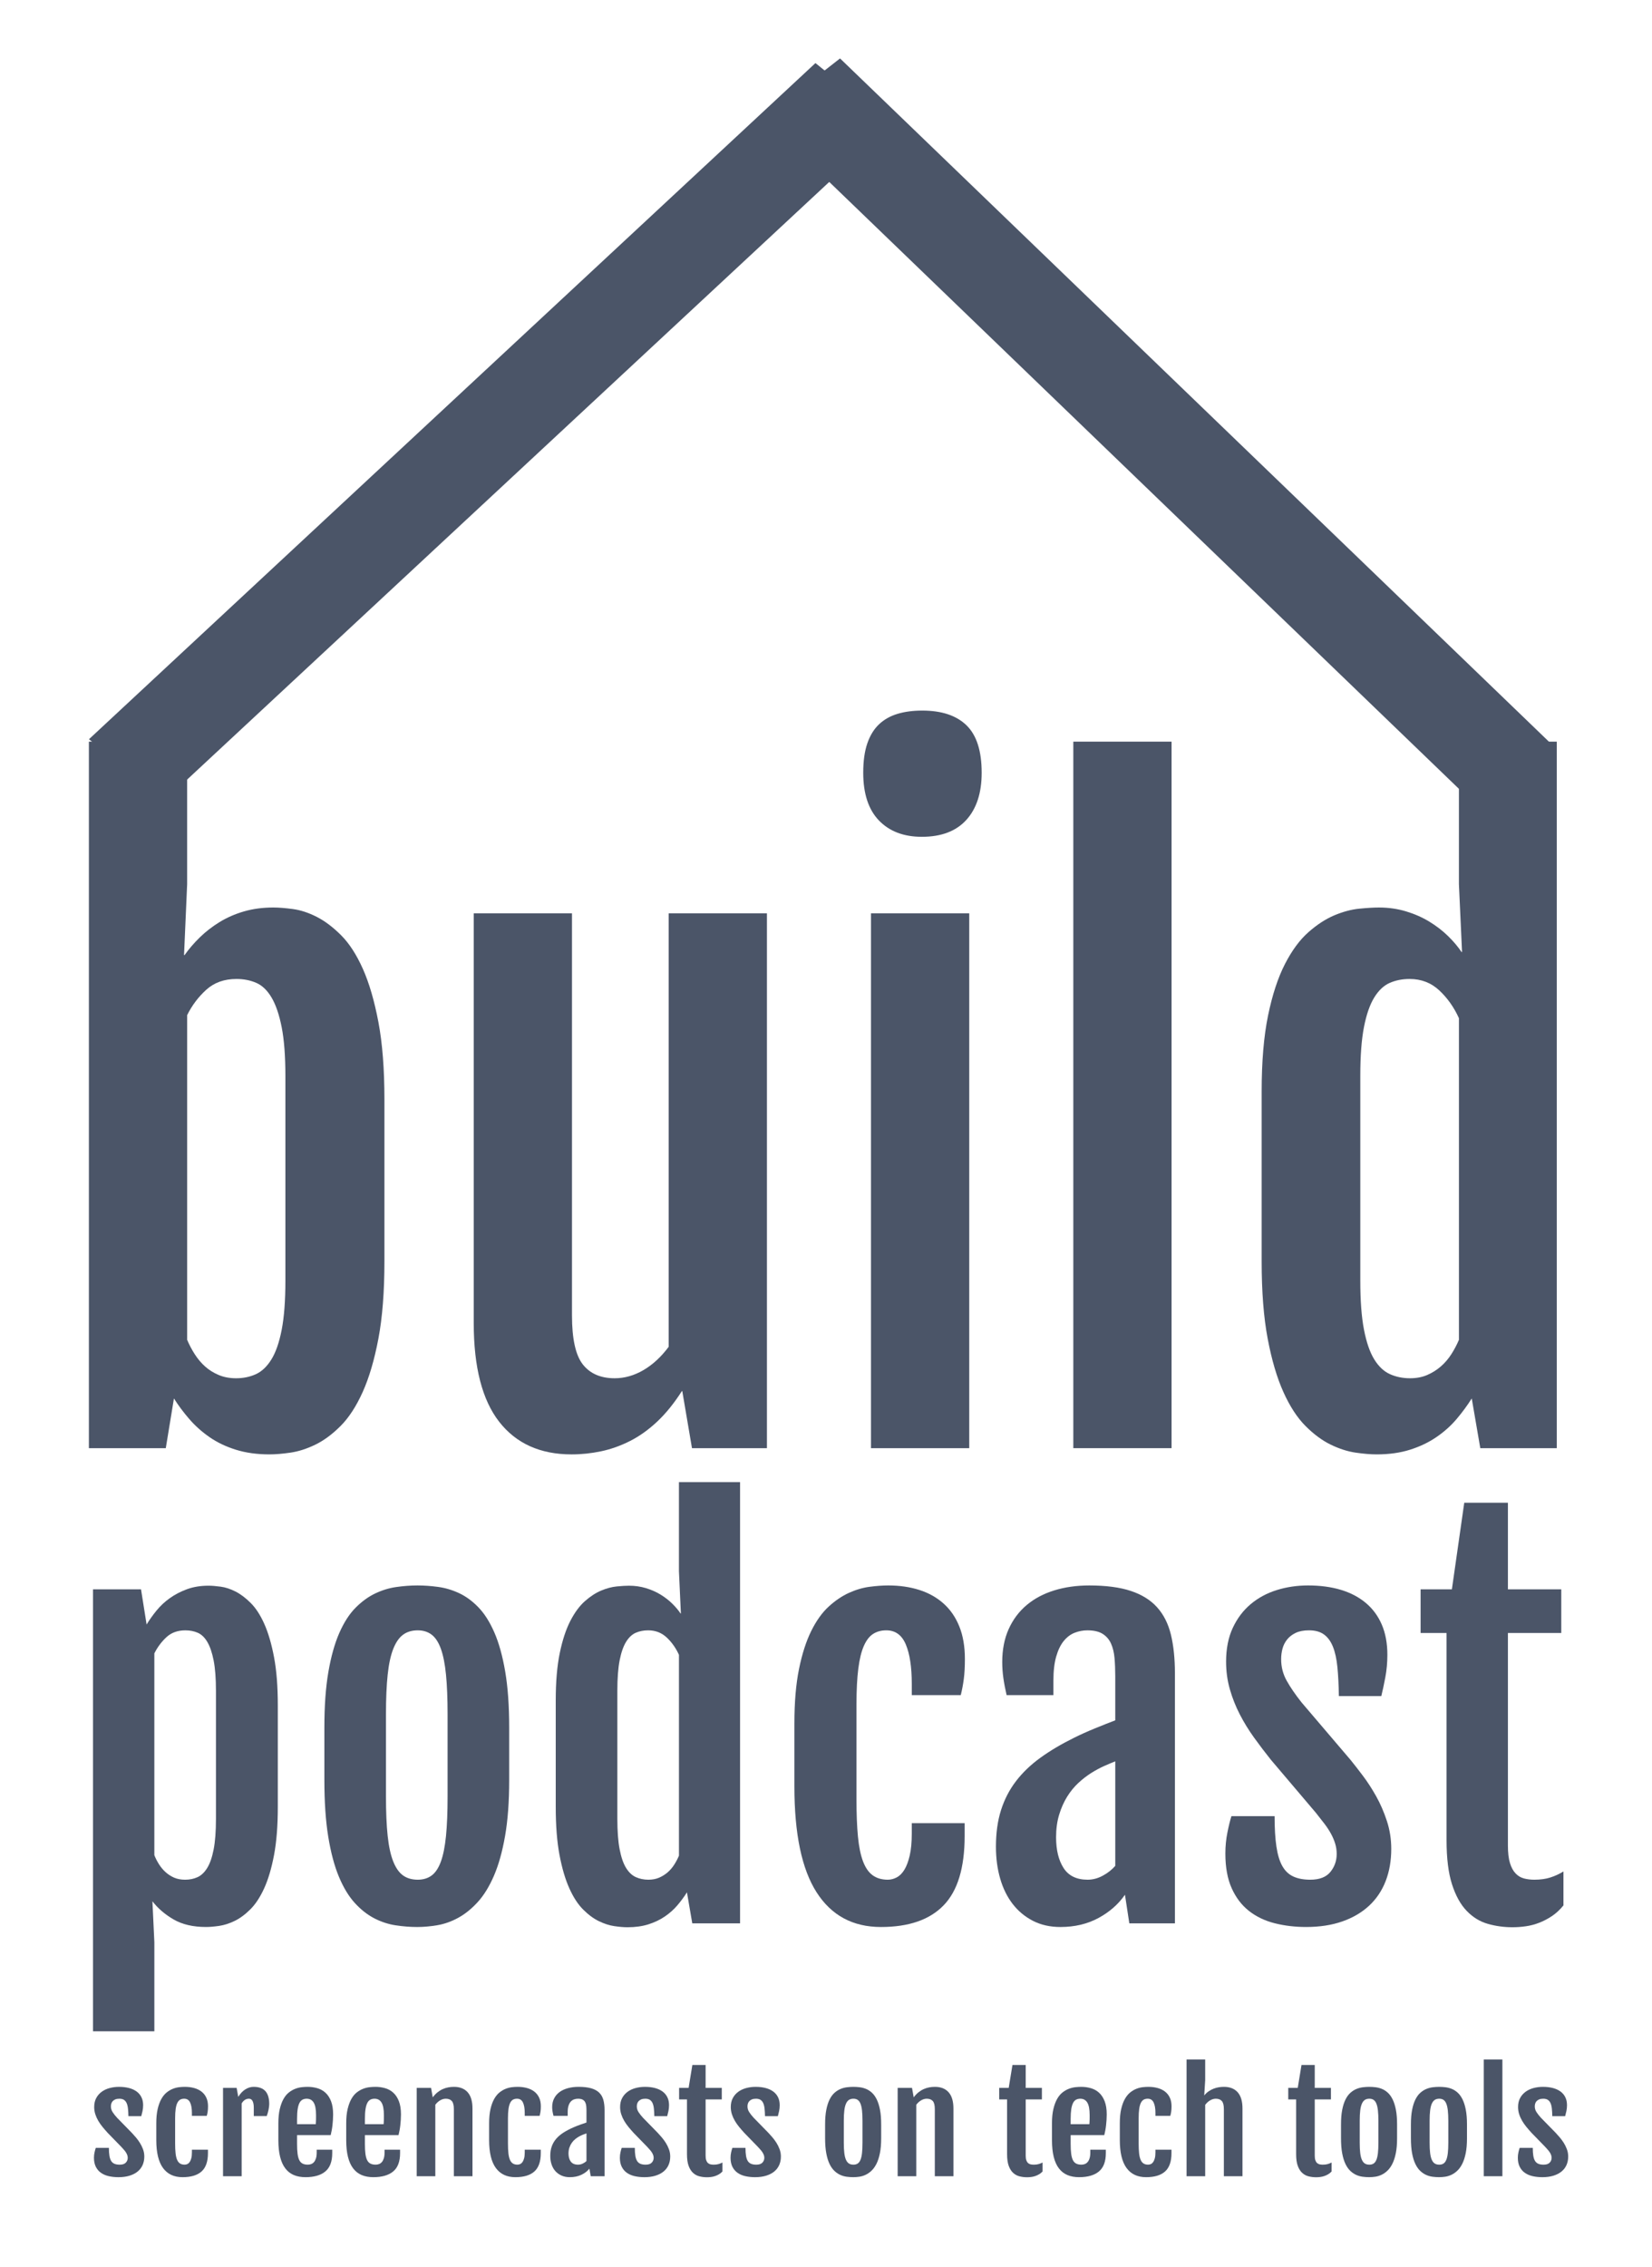 <?xml version="1.0" encoding="utf-8"?>
<!-- Generator: Adobe Illustrator 16.0.0, SVG Export Plug-In . SVG Version: 6.00 Build 0)  -->
<!DOCTYPE svg PUBLIC "-//W3C//DTD SVG 1.1//EN" "http://www.w3.org/Graphics/SVG/1.1/DTD/svg11.dtd">
<svg version="1.1" id="Layer_1" xmlns="http://www.w3.org/2000/svg" xmlns:xlink="http://www.w3.org/1999/xlink" x="0px" y="0px"
	 width="430px" height="590px" viewBox="0 0 430 590" enable-background="new 0 0 430 590" xml:space="preserve">
<g>
	<path fill="#4B5568" d="M23.139,193.007h25.573v37.096L47.904,248.5l0.101,0.101c1.145-1.617,2.476-3.167,3.993-4.649
		c1.516-1.481,3.234-2.813,5.155-3.993c1.92-1.178,4.043-2.105,6.368-2.78c2.325-0.673,4.868-1.011,7.631-1.011
		c1.415,0,3.116,0.136,5.104,0.404c1.987,0.27,4.043,0.945,6.166,2.021c2.123,1.079,4.245,2.679,6.368,4.801
		c2.123,2.123,4.008,5.039,5.661,8.744c1.65,3.707,2.998,8.323,4.043,13.848c1.044,5.526,1.567,12.23,1.567,20.115v42.15
		c0,7.885-0.523,14.59-1.567,20.115c-1.045,5.525-2.41,10.158-4.094,13.898c-1.685,3.739-3.605,6.688-5.761,8.844
		c-2.158,2.157-4.347,3.774-6.57,4.852s-4.381,1.77-6.469,2.072c-2.089,0.304-3.909,0.455-5.458,0.455
		c-3.234,0-6.15-0.404-8.743-1.213c-2.595-0.809-4.887-1.903-6.874-3.285c-1.988-1.38-3.74-2.947-5.256-4.7
		c-1.516-1.751-2.848-3.538-3.993-5.357l-2.123,12.938H23.139V193.007z M48.712,348.669c0.539,1.281,1.195,2.527,1.971,3.74
		c0.774,1.213,1.668,2.274,2.679,3.184c1.011,0.91,2.189,1.652,3.538,2.224c1.347,0.573,2.863,0.859,4.548,0.859
		c1.886,0,3.604-0.354,5.155-1.062c1.549-0.707,2.896-1.986,4.043-3.841c1.145-1.853,2.037-4.43,2.679-7.732
		c0.64-3.301,0.96-7.546,0.96-12.736v-53.268c0-5.188-0.32-9.417-0.96-12.686c-0.642-3.268-1.516-5.845-2.628-7.732
		c-1.112-1.886-2.443-3.167-3.992-3.841c-1.551-0.673-3.27-1.011-5.155-1.011c-3.168,0-5.779,0.927-7.833,2.78
		c-2.057,1.854-3.724,4.061-5.003,6.621V348.669z"/>
	<path fill="#4B5568" d="M123.309,237.684h25.573v104.617c0,6.133,0.943,10.396,2.83,12.787c1.886,2.393,4.65,3.588,8.289,3.588
		c2.56,0,5.054-0.707,7.48-2.122c2.426-1.416,4.615-3.438,6.57-6.065V237.684h25.573V376.87h-19.508l-2.527-14.858h-0.101
		c-2.022,3.168-4.162,5.812-6.419,7.935c-2.258,2.123-4.616,3.808-7.075,5.054c-2.461,1.248-4.97,2.139-7.53,2.679
		c-2.562,0.539-5.122,0.809-7.682,0.809c-8.154,0-14.438-2.83-18.852-8.49c-4.414-5.661-6.621-14.218-6.621-25.675V237.684z"/>
	<path fill="#4B5568" d="M239.954,217.771c-4.718,0-8.44-1.415-11.169-4.245c-2.729-2.83-4.094-6.975-4.094-12.433
		c0-3.032,0.354-5.575,1.061-7.631c0.708-2.055,1.719-3.706,3.033-4.953c1.313-1.246,2.913-2.156,4.801-2.729
		c1.886-0.572,4.043-0.859,6.469-0.859c5.055,0,8.896,1.281,11.523,3.841c2.628,2.562,3.942,6.671,3.942,12.332
		c0,5.256-1.332,9.35-3.993,12.281C248.864,216.306,245.008,217.771,239.954,217.771z M226.713,237.684h25.572V376.87h-25.572
		V237.684z"/>
	<path fill="#4B5568" d="M279.375,193.007h25.572V376.87h-25.572V193.007z"/>
	<path fill="#4B5568" d="M358.317,378.487c-1.551,0-3.37-0.151-5.458-0.455c-2.09-0.303-4.246-0.995-6.47-2.072
		s-4.414-2.694-6.569-4.852c-2.158-2.155-4.078-5.104-5.762-8.844c-1.686-3.74-3.05-8.373-4.094-13.898
		c-1.046-5.525-1.567-12.23-1.567-20.115V284.08c0-7.816,0.557-14.419,1.668-19.812c1.112-5.39,2.578-9.855,4.397-13.393
		c1.819-3.538,3.856-6.3,6.115-8.289c2.257-1.987,4.514-3.452,6.772-4.397c2.257-0.943,4.412-1.516,6.469-1.718
		c2.055-0.202,3.756-0.303,5.104-0.303c2.492,0,4.852,0.338,7.075,1.011c2.224,0.674,4.246,1.567,6.065,2.679
		s3.437,2.359,4.852,3.74c1.415,1.382,2.593,2.78,3.538,4.195l0.101-0.101l-0.809-17.587v-37.096h25.472V376.87h-19.912
		l-2.224-12.938c-1.146,1.819-2.461,3.606-3.942,5.357c-1.483,1.753-3.234,3.32-5.256,4.7c-2.021,1.382-4.313,2.477-6.874,3.285
		C364.448,378.083,361.552,378.487,358.317,378.487z M367.01,358.676c1.684,0,3.185-0.286,4.498-0.859
		c1.314-0.571,2.492-1.313,3.538-2.224c1.044-0.909,1.954-1.971,2.729-3.184c0.773-1.213,1.431-2.459,1.971-3.74v-83.693
		c-1.281-2.83-2.981-5.239-5.104-7.227c-2.123-1.987-4.7-2.982-7.732-2.982c-1.888,0-3.605,0.338-5.155,1.011
		c-1.551,0.674-2.898,1.938-4.043,3.791c-1.146,1.854-2.039,4.415-2.679,7.682c-0.642,3.269-0.96,7.497-0.96,12.686v53.369
		c0,5.19,0.318,9.436,0.96,12.736c0.64,3.303,1.532,5.88,2.679,7.732c1.145,1.854,2.51,3.134,4.094,3.841
		C363.387,358.322,365.123,358.676,367.01,358.676z"/>
</g>
<g>
	<path fill="#4B5568" d="M40.178,505.458v23.168H24.207V413.607h12.5l1.452,9.153c0.715-1.178,1.567-2.377,2.557-3.599
		c0.989-1.22,2.146-2.304,3.472-3.251s2.819-1.725,4.482-2.336c1.662-0.609,3.524-0.915,5.587-0.915
		c0.884,0,1.946,0.085,3.188,0.253c1.241,0.168,2.525,0.59,3.851,1.262c1.326,0.674,2.651,1.673,3.977,2.999
		c1.326,1.325,2.503,3.146,3.535,5.461c1.031,2.314,1.872,5.198,2.525,8.648c0.652,3.451,0.979,7.638,0.979,12.562v26.324
		c0,4.924-0.327,9.112-0.979,12.562c-0.653,3.451-1.505,6.334-2.557,8.648c-1.052,2.314-2.252,4.146-3.598,5.492
		c-1.348,1.347-2.715,2.357-4.104,3.03c-1.389,0.672-2.736,1.104-4.04,1.294c-1.305,0.189-2.441,0.284-3.409,0.284
		c-3.367,0-6.176-0.653-8.427-1.957c-2.252-1.305-4.094-2.883-5.524-4.735L40.178,505.458z M40.178,482.795
		c0.336,0.843,0.747,1.642,1.231,2.399c0.483,0.757,1.051,1.431,1.704,2.02c0.652,0.59,1.389,1.063,2.209,1.421
		c0.821,0.357,1.778,0.536,2.873,0.536c1.178,0,2.251-0.221,3.219-0.662c0.968-0.442,1.809-1.241,2.525-2.399
		c0.715-1.157,1.272-2.767,1.673-4.829c0.399-2.062,0.6-4.713,0.6-7.954v-33.269c0-3.24-0.2-5.881-0.6-7.923
		c-0.4-2.04-0.947-3.65-1.642-4.829c-0.694-1.178-1.526-1.978-2.493-2.398c-0.969-0.421-2.042-0.632-3.22-0.632
		c-2.02,0-3.672,0.6-4.956,1.8c-1.284,1.199-2.326,2.599-3.125,4.197V482.795z"/>
	<path fill="#4B5568" d="M108.609,501.481c-1.852,0-3.735-0.148-5.65-0.442c-1.916-0.295-3.767-0.904-5.555-1.831
		c-1.789-0.925-3.472-2.25-5.05-3.977c-1.578-1.726-2.957-3.998-4.135-6.817c-1.179-2.819-2.105-6.292-2.778-10.417
		c-0.673-4.124-1.01-9.048-1.01-14.771V449.59c0-5.639,0.347-10.468,1.042-14.487c0.694-4.019,1.642-7.396,2.841-10.133
		c1.199-2.734,2.598-4.913,4.198-6.533c1.599-1.62,3.293-2.861,5.082-3.725c1.788-0.862,3.63-1.431,5.523-1.704
		c1.894-0.273,3.746-0.411,5.556-0.411c1.725,0,3.513,0.127,5.366,0.379c1.852,0.253,3.662,0.789,5.429,1.61
		c1.768,0.82,3.44,2.041,5.019,3.661s2.967,3.799,4.167,6.533c1.199,2.736,2.146,6.135,2.841,10.195
		c0.694,4.062,1.042,8.933,1.042,14.614v13.636c0,5.64-0.358,10.501-1.073,14.583c-0.716,4.082-1.684,7.533-2.904,10.353
		c-1.221,2.82-2.631,5.104-4.229,6.85c-1.6,1.747-3.283,3.104-5.05,4.071c-1.768,0.969-3.567,1.61-5.397,1.926
		C112.049,501.323,110.292,501.481,108.609,501.481z M108.735,489.171c1.43,0,2.641-0.367,3.63-1.104
		c0.988-0.735,1.788-1.946,2.399-3.63c0.609-1.683,1.051-3.903,1.326-6.66c0.273-2.756,0.41-6.176,0.41-10.258v-21.4
		c0-4.082-0.137-7.513-0.41-10.29c-0.274-2.777-0.716-5.019-1.326-6.723c-0.611-1.705-1.411-2.936-2.399-3.693
		c-0.989-0.758-2.2-1.137-3.63-1.137c-1.515,0-2.789,0.379-3.819,1.137c-1.032,0.758-1.884,1.988-2.557,3.693
		c-0.674,1.704-1.158,3.945-1.452,6.723c-0.295,2.777-0.442,6.208-0.442,10.29v21.4c0,4.082,0.147,7.502,0.442,10.258
		c0.294,2.757,0.778,4.978,1.452,6.66c0.673,1.684,1.525,2.895,2.557,3.63C105.947,488.804,107.22,489.171,108.735,489.171z"/>
	<path fill="#4B5568" d="M163.341,501.544c-0.969,0-2.105-0.095-3.409-0.284c-1.305-0.189-2.651-0.621-4.04-1.294
		s-2.757-1.683-4.104-3.03c-1.347-1.346-2.547-3.188-3.598-5.523c-1.052-2.336-1.905-5.229-2.557-8.68
		c-0.653-3.45-0.979-7.639-0.979-12.562v-27.587c0-4.882,0.347-9.006,1.042-12.373s1.61-6.155,2.746-8.364
		c1.136-2.21,2.409-3.935,3.819-5.177c1.41-1.241,2.819-2.156,4.229-2.746c1.41-0.589,2.756-0.947,4.04-1.073
		c1.284-0.126,2.346-0.189,3.188-0.189c1.557,0,3.03,0.211,4.419,0.631c1.389,0.422,2.651,0.979,3.788,1.673
		c1.136,0.695,2.146,1.475,3.03,2.336c0.884,0.863,1.62,1.736,2.209,2.62l0.063-0.063l-0.505-10.984v-23.168h15.908v114.83h-12.436
		l-1.389-8.08c-0.716,1.136-1.537,2.252-2.462,3.346c-0.926,1.095-2.021,2.073-3.283,2.936c-1.263,0.862-2.694,1.546-4.293,2.052
		C167.17,501.292,165.361,501.544,163.341,501.544z M168.77,489.171c1.052,0,1.989-0.179,2.809-0.536
		c0.821-0.357,1.557-0.821,2.209-1.389c0.652-0.568,1.22-1.231,1.705-1.989c0.483-0.757,0.894-1.535,1.231-2.335v-52.271
		c-0.8-1.768-1.862-3.271-3.188-4.514c-1.326-1.24-2.935-1.862-4.829-1.862c-1.179,0-2.252,0.211-3.22,0.632
		c-0.968,0.421-1.81,1.21-2.525,2.367c-0.716,1.158-1.273,2.757-1.673,4.798c-0.4,2.042-0.6,4.682-0.6,7.922v33.332
		c0,3.241,0.199,5.893,0.6,7.954c0.399,2.062,0.957,3.672,1.673,4.829c0.715,1.158,1.567,1.957,2.557,2.399
		C166.507,488.95,167.591,489.171,168.77,489.171z"/>
	<path fill="#4B5568" d="M229.31,501.481c-7.323,0-12.909-3.009-16.76-9.027s-5.776-15.192-5.776-27.524v-16.413
		c0-5.513,0.399-10.236,1.199-14.172c0.799-3.935,1.862-7.238,3.188-9.911c1.326-2.672,2.841-4.787,4.545-6.345
		c1.705-1.557,3.461-2.746,5.271-3.566s3.599-1.347,5.366-1.578c1.768-0.23,3.387-0.348,4.86-0.348c2.945,0,5.64,0.39,8.081,1.168
		c2.439,0.779,4.545,1.957,6.312,3.535s3.135,3.567,4.104,5.966c0.967,2.398,1.451,5.219,1.451,8.459
		c0,2.021-0.095,3.756-0.283,5.208c-0.189,1.452-0.453,2.852-0.79,4.198h-12.751v-2.904c0-4.376-0.517-7.796-1.547-10.258
		c-1.032-2.462-2.726-3.693-5.082-3.693c-1.305,0-2.441,0.306-3.409,0.916s-1.778,1.651-2.43,3.124
		c-0.653,1.474-1.137,3.452-1.452,5.935c-0.315,2.483-0.474,5.598-0.474,9.343v24.683c0,3.788,0.126,7.008,0.379,9.659
		c0.252,2.651,0.694,4.809,1.325,6.471c0.632,1.663,1.473,2.872,2.525,3.63c1.052,0.757,2.356,1.136,3.914,1.136
		c0.799,0,1.578-0.199,2.336-0.6c0.757-0.399,1.42-1.062,1.988-1.988s1.031-2.156,1.389-3.693c0.357-1.535,0.537-3.44,0.537-5.713
		v-2.715h13.762v3.347c0,8.249-1.821,14.257-5.461,18.022C241.987,499.598,236.548,501.481,229.31,501.481z"/>
	<path fill="#4B5568" d="M276.024,501.481c-2.694,0-5.082-0.537-7.165-1.61s-3.841-2.535-5.271-4.387s-2.516-4.051-3.251-6.598
		c-0.737-2.546-1.104-5.312-1.104-8.301c0-3.577,0.441-6.755,1.325-9.532c0.884-2.778,2.178-5.281,3.883-7.513
		c1.704-2.229,3.819-4.261,6.344-6.092c2.525-1.83,5.45-3.566,8.775-5.208c1.599-0.799,3.397-1.609,5.397-2.431
		c1.998-0.82,3.776-1.524,5.334-2.114v-11.489c0-1.683-0.063-3.251-0.189-4.703s-0.432-2.715-0.915-3.788
		c-0.484-1.073-1.211-1.914-2.178-2.524c-0.969-0.61-2.295-0.916-3.978-0.916c-1.136,0-2.241,0.211-3.314,0.632
		s-2.02,1.136-2.841,2.146c-0.82,1.01-1.474,2.357-1.957,4.04c-0.483,1.684-0.726,3.767-0.726,6.249v3.788H262.01
		c-0.379-1.642-0.663-3.146-0.853-4.514c-0.189-1.367-0.284-2.725-0.284-4.071c0-3.24,0.558-6.103,1.673-8.586
		c1.115-2.482,2.673-4.565,4.672-6.25c1.998-1.683,4.388-2.956,7.165-3.818s5.828-1.295,9.153-1.295
		c4.334,0,7.933,0.474,10.795,1.421c2.861,0.946,5.146,2.367,6.85,4.261c1.704,1.895,2.904,4.272,3.599,7.134
		c0.694,2.862,1.041,6.208,1.041,10.037v65.085h-11.868l-1.136-7.449c-1.727,2.483-4.03,4.504-6.913,6.061
		S279.727,501.481,276.024,501.481z M283.095,489.171c1.346,0,2.661-0.347,3.945-1.041c1.283-0.694,2.367-1.547,3.251-2.557v-27.208
		c-0.843,0.337-1.789,0.736-2.841,1.199c-1.053,0.463-2.188,1.073-3.409,1.83c-1.136,0.717-2.252,1.578-3.346,2.589
		c-1.095,1.01-2.073,2.209-2.936,3.598c-0.862,1.39-1.557,2.958-2.083,4.703c-0.526,1.747-0.789,3.693-0.789,5.84
		c0,3.325,0.652,5.997,1.957,8.017C278.148,488.161,280.232,489.171,283.095,489.171z"/>
	<path fill="#4B5568" d="M318.951,482.354c0-1.894,0.179-3.725,0.536-5.492s0.705-3.177,1.042-4.229h11.236
		c0,3.156,0.158,5.798,0.474,7.923s0.831,3.818,1.547,5.081c0.715,1.263,1.673,2.168,2.872,2.715s2.661,0.82,4.388,0.82
		c2.398,0,4.145-0.673,5.239-2.02c1.094-1.347,1.642-2.904,1.642-4.672c0-0.925-0.126-1.809-0.379-2.651
		c-0.252-0.841-0.61-1.693-1.073-2.557c-0.464-0.862-1.031-1.736-1.704-2.62c-0.674-0.884-1.432-1.851-2.272-2.903l-11.679-13.762
		c-1.516-1.895-2.979-3.819-4.388-5.776c-1.41-1.957-2.651-3.978-3.725-6.061s-1.937-4.261-2.588-6.533
		c-0.653-2.273-0.979-4.672-0.979-7.197c0-3.366,0.578-6.291,1.735-8.774c1.157-2.482,2.715-4.545,4.672-6.187
		s4.219-2.861,6.786-3.661c2.566-0.8,5.281-1.2,8.144-1.2c3.156,0,5.997,0.379,8.522,1.137s4.692,1.894,6.502,3.409
		c1.81,1.515,3.198,3.398,4.167,5.649c0.967,2.252,1.451,4.872,1.451,7.859c0,2.021-0.179,3.978-0.536,5.871
		c-0.358,1.894-0.705,3.515-1.042,4.861h-11.047c-0.043-2.862-0.169-5.366-0.379-7.513c-0.211-2.146-0.6-3.924-1.168-5.334
		s-1.348-2.472-2.336-3.188c-0.989-0.715-2.283-1.073-3.882-1.073c-1.389,0-2.547,0.222-3.473,0.663
		c-0.926,0.442-1.673,1.021-2.241,1.736c-0.567,0.716-0.968,1.515-1.199,2.398s-0.347,1.789-0.347,2.715
		c0,2.02,0.483,3.893,1.452,5.618c0.967,1.727,2.25,3.599,3.851,5.618l12.752,14.962c0.925,1.136,1.998,2.515,3.219,4.135
		s2.378,3.408,3.473,5.365c1.094,1.957,2.02,4.094,2.777,6.408s1.137,4.734,1.137,7.26c0,3.072-0.484,5.86-1.452,8.364
		c-0.969,2.504-2.399,4.64-4.293,6.407s-4.22,3.136-6.976,4.104c-2.757,0.968-5.902,1.452-9.438,1.452
		c-2.904,0-5.64-0.327-8.207-0.979c-2.567-0.652-4.797-1.726-6.691-3.22c-1.894-1.493-3.388-3.461-4.481-5.902
		C319.497,488.94,318.951,485.931,318.951,482.354z"/>
	<path fill="#4B5568" d="M376.523,424.97h-6.755v-11.362h8.144l3.22-22.537h11.363v22.537h13.888v11.362h-13.888v55.301
		c0,1.894,0.179,3.419,0.536,4.576c0.357,1.158,0.853,2.062,1.483,2.715c0.632,0.653,1.367,1.084,2.21,1.294
		c0.842,0.211,1.726,0.315,2.651,0.315c1.557,0,2.936-0.189,4.135-0.568c1.199-0.378,2.346-0.904,3.44-1.578v8.838
		c-0.926,1.137-1.925,2.062-2.998,2.778s-2.179,1.294-3.314,1.735c-1.137,0.442-2.295,0.747-3.473,0.916
		c-1.179,0.167-2.335,0.252-3.472,0.252c-2.231,0-4.377-0.295-6.438-0.884c-2.062-0.589-3.894-1.714-5.492-3.377
		c-1.601-1.662-2.873-3.967-3.819-6.913c-0.947-2.945-1.421-6.775-1.421-11.489V424.97z"/>
</g>
<g>
	<path fill="#4B5568" d="M24.457,561.528c0-0.501,0.054-0.985,0.163-1.453c0.108-0.467,0.213-0.84,0.316-1.118h3.409
		c0,0.835,0.048,1.533,0.144,2.096c0.096,0.562,0.252,1.01,0.469,1.344c0.217,0.334,0.508,0.573,0.872,0.718
		c0.364,0.145,0.808,0.217,1.332,0.217c0.728,0,1.257-0.178,1.589-0.534c0.332-0.355,0.498-0.768,0.498-1.235
		c0-0.244-0.038-0.479-0.115-0.701s-0.185-0.448-0.326-0.676c-0.141-0.229-0.313-0.46-0.517-0.693
		c-0.205-0.233-0.434-0.489-0.689-0.768l-3.543-3.641c-0.46-0.501-0.904-1.01-1.331-1.527c-0.428-0.518-0.805-1.052-1.13-1.603
		c-0.326-0.552-0.587-1.128-0.785-1.729c-0.198-0.602-0.297-1.235-0.297-1.903c0-0.891,0.175-1.664,0.527-2.321
		c0.351-0.656,0.823-1.202,1.417-1.636c0.594-0.435,1.28-0.757,2.059-0.969c0.779-0.211,1.603-0.317,2.471-0.317
		c0.958,0,1.819,0.101,2.585,0.301s1.424,0.501,1.973,0.901c0.549,0.401,0.971,0.899,1.264,1.495
		c0.294,0.595,0.441,1.288,0.441,2.078c0,0.534-0.055,1.052-0.163,1.553s-0.214,0.93-0.316,1.286h-3.352
		c-0.013-0.757-0.051-1.42-0.115-1.987c-0.064-0.567-0.182-1.038-0.354-1.411c-0.172-0.372-0.409-0.653-0.708-0.843
		c-0.3-0.189-0.693-0.284-1.178-0.284c-0.421,0-0.772,0.059-1.053,0.176c-0.281,0.117-0.508,0.27-0.68,0.459s-0.293,0.4-0.364,0.635
		c-0.07,0.233-0.105,0.473-0.105,0.718c0,0.534,0.147,1.029,0.441,1.486c0.293,0.456,0.683,0.951,1.168,1.485l3.869,3.957
		c0.281,0.301,0.606,0.666,0.977,1.094c0.37,0.429,0.721,0.901,1.053,1.419c0.332,0.519,0.613,1.083,0.843,1.695
		s0.345,1.252,0.345,1.92c0,0.812-0.147,1.55-0.44,2.212c-0.294,0.663-0.728,1.228-1.302,1.695c-0.575,0.468-1.28,0.829-2.117,1.085
		s-1.791,0.384-2.863,0.384c-0.881,0-1.711-0.086-2.49-0.259c-0.779-0.172-1.456-0.456-2.03-0.852
		c-0.575-0.395-1.028-0.915-1.36-1.561S24.457,562.475,24.457,561.528z"/>
	<path fill="#4B5568" d="M47.518,566.587c-2.222,0-3.917-0.795-5.085-2.387c-1.168-1.592-1.753-4.019-1.753-7.28v-4.341
		c0-1.458,0.122-2.708,0.364-3.749c0.242-1.04,0.565-1.914,0.967-2.621c0.402-0.707,0.862-1.266,1.379-1.678s1.05-0.727,1.599-0.943
		c0.549-0.218,1.092-0.356,1.628-0.418c0.536-0.061,1.027-0.092,1.475-0.092c0.894,0,1.711,0.104,2.452,0.31
		c0.74,0.206,1.379,0.518,1.916,0.935c0.536,0.417,0.951,0.943,1.245,1.578c0.294,0.634,0.441,1.38,0.441,2.237
		c0,0.534-0.029,0.993-0.086,1.377c-0.058,0.385-0.137,0.755-0.239,1.11h-3.869v-0.768c0-1.157-0.157-2.062-0.469-2.713
		c-0.313-0.651-0.827-0.978-1.542-0.978c-0.396,0-0.741,0.081-1.034,0.242c-0.294,0.162-0.54,0.438-0.737,0.827
		c-0.198,0.39-0.345,0.912-0.44,1.569c-0.096,0.656-0.144,1.48-0.144,2.471v6.528c0,1.002,0.039,1.854,0.115,2.555
		s0.21,1.271,0.402,1.712c0.192,0.439,0.447,0.76,0.767,0.96c0.319,0.2,0.715,0.3,1.188,0.3c0.242,0,0.479-0.053,0.708-0.158
		s0.431-0.281,0.604-0.526c0.172-0.244,0.312-0.57,0.421-0.977c0.108-0.406,0.163-0.91,0.163-1.511v-0.718h4.175v0.885
		c0,2.182-0.552,3.771-1.657,4.767S49.714,566.587,47.518,566.587z"/>
	<path fill="#4B5568" d="M58.052,543.346h3.543l0.421,2.337c0.537-0.868,1.152-1.519,1.849-1.953
		c0.696-0.434,1.408-0.651,2.136-0.651c1.392,0,2.419,0.373,3.083,1.119c0.664,0.746,0.996,1.864,0.996,3.355
		c0,0.189-0.016,0.415-0.048,0.677c-0.032,0.262-0.077,0.534-0.134,0.818c-0.058,0.283-0.128,0.567-0.21,0.852
		c-0.083,0.283-0.169,0.542-0.259,0.776h-3.371v-2.138c0-0.468-0.035-0.852-0.105-1.152c-0.07-0.3-0.163-0.542-0.277-0.726
		c-0.115-0.184-0.249-0.312-0.402-0.385c-0.153-0.072-0.319-0.108-0.498-0.108c-0.383,0-0.737,0.108-1.063,0.326
		c-0.326,0.217-0.597,0.521-0.814,0.91v18.934h-4.846V543.346z"/>
	<path fill="#4B5568" d="M79.505,566.587c-1.137,0-2.143-0.184-3.017-0.551c-0.875-0.367-1.612-0.94-2.212-1.72
		c-0.601-0.778-1.054-1.778-1.36-2.997c-0.307-1.219-0.46-2.686-0.46-4.399v-4.341c0-1.458,0.125-2.708,0.374-3.749
		c0.249-1.04,0.575-1.914,0.977-2.621s0.868-1.266,1.398-1.678s1.076-0.727,1.638-0.943c0.562-0.218,1.121-0.356,1.676-0.418
		c0.555-0.061,1.069-0.092,1.542-0.092c0.868,0,1.705,0.114,2.509,0.343s1.513,0.617,2.126,1.169
		c0.613,0.551,1.102,1.288,1.465,2.212s0.546,2.076,0.546,3.456c0,0.468-0.016,0.941-0.048,1.419
		c-0.032,0.479-0.074,0.949-0.125,1.411c-0.051,0.462-0.118,0.91-0.201,1.345c-0.083,0.434-0.169,0.834-0.259,1.202h-8.753v2.337
		c0,1.002,0.044,1.845,0.134,2.529s0.24,1.236,0.45,1.653c0.211,0.418,0.498,0.718,0.862,0.901c0.364,0.184,0.82,0.275,1.37,0.275
		c0.293,0,0.581-0.053,0.862-0.158s0.527-0.281,0.738-0.526c0.21-0.244,0.379-0.57,0.507-0.977c0.127-0.406,0.191-0.91,0.191-1.511
		v-0.718h4.042v0.885c0,2.182-0.597,3.771-1.791,4.767C83.492,566.089,81.765,566.587,79.505,566.587z M82.186,552.796
		c0.013-0.122,0.026-0.286,0.039-0.492s0.022-0.42,0.029-0.644c0.006-0.223,0.009-0.442,0.009-0.659s0-0.403,0-0.56
		c0-1.514-0.204-2.604-0.613-3.272s-1.015-1.002-1.819-1.002c-0.421,0-0.792,0.087-1.111,0.259
		c-0.319,0.173-0.581,0.462-0.785,0.868c-0.204,0.407-0.357,0.943-0.459,1.611c-0.103,0.668-0.153,1.497-0.153,2.488v1.402H82.186z"
		/>
	<path fill="#4B5568" d="M97.165,566.587c-1.137,0-2.143-0.184-3.017-0.551c-0.875-0.367-1.612-0.94-2.212-1.72
		c-0.601-0.778-1.054-1.778-1.36-2.997c-0.307-1.219-0.46-2.686-0.46-4.399v-4.341c0-1.458,0.125-2.708,0.374-3.749
		c0.249-1.04,0.575-1.914,0.977-2.621s0.868-1.266,1.398-1.678s1.076-0.727,1.638-0.943c0.562-0.218,1.121-0.356,1.676-0.418
		c0.555-0.061,1.069-0.092,1.542-0.092c0.868,0,1.705,0.114,2.509,0.343s1.513,0.617,2.126,1.169
		c0.613,0.551,1.102,1.288,1.465,2.212s0.546,2.076,0.546,3.456c0,0.468-0.016,0.941-0.048,1.419
		c-0.032,0.479-0.074,0.949-0.125,1.411c-0.051,0.462-0.118,0.91-0.201,1.345c-0.083,0.434-0.169,0.834-0.259,1.202h-8.753v2.337
		c0,1.002,0.044,1.845,0.134,2.529s0.24,1.236,0.45,1.653c0.211,0.418,0.498,0.718,0.862,0.901c0.364,0.184,0.82,0.275,1.37,0.275
		c0.293,0,0.581-0.053,0.862-0.158s0.527-0.281,0.738-0.526c0.21-0.244,0.379-0.57,0.507-0.977c0.127-0.406,0.191-0.91,0.191-1.511
		v-0.718h4.042v0.885c0,2.182-0.597,3.771-1.791,4.767C101.151,566.089,99.424,566.587,97.165,566.587z M99.846,552.796
		c0.013-0.122,0.026-0.286,0.039-0.492s0.022-0.42,0.029-0.644c0.006-0.223,0.009-0.442,0.009-0.659s0-0.403,0-0.56
		c0-1.514-0.204-2.604-0.613-3.272s-1.015-1.002-1.819-1.002c-0.421,0-0.792,0.087-1.111,0.259
		c-0.319,0.173-0.581,0.462-0.785,0.868c-0.204,0.407-0.357,0.943-0.459,1.611c-0.103,0.668-0.153,1.497-0.153,2.488v1.402H99.846z"
		/>
	<path fill="#4B5568" d="M108.465,543.346h3.735l0.44,2.454v0.017c0.383-0.522,0.795-0.96,1.235-1.311s0.897-0.632,1.37-0.843
		c0.472-0.212,0.954-0.362,1.446-0.451s0.98-0.134,1.465-0.134c1.545,0,2.736,0.471,3.572,1.411c0.836,0.94,1.254,2.352,1.254,4.232
		v17.615h-4.846v-17.465c0-1.013-0.179-1.717-0.536-2.112c-0.358-0.395-0.881-0.593-1.571-0.593c-0.485,0-0.967,0.14-1.446,0.418
		c-0.479,0.278-0.903,0.662-1.273,1.151v18.601h-4.846V543.346z"/>
	<path fill="#4B5568" d="M134.15,566.587c-2.222,0-3.917-0.795-5.085-2.387c-1.168-1.592-1.753-4.019-1.753-7.28v-4.341
		c0-1.458,0.122-2.708,0.364-3.749c0.242-1.04,0.565-1.914,0.967-2.621c0.402-0.707,0.862-1.266,1.379-1.678s1.05-0.727,1.599-0.943
		c0.549-0.218,1.092-0.356,1.628-0.418c0.536-0.061,1.027-0.092,1.475-0.092c0.894,0,1.711,0.104,2.452,0.31
		c0.74,0.206,1.379,0.518,1.916,0.935c0.536,0.417,0.951,0.943,1.245,1.578c0.294,0.634,0.441,1.38,0.441,2.237
		c0,0.534-0.029,0.993-0.086,1.377c-0.058,0.385-0.137,0.755-0.239,1.11h-3.869v-0.768c0-1.157-0.157-2.062-0.469-2.713
		c-0.313-0.651-0.827-0.978-1.542-0.978c-0.396,0-0.741,0.081-1.034,0.242c-0.294,0.162-0.54,0.438-0.737,0.827
		c-0.198,0.39-0.345,0.912-0.44,1.569c-0.096,0.656-0.144,1.48-0.144,2.471v6.528c0,1.002,0.039,1.854,0.115,2.555
		s0.21,1.271,0.402,1.712c0.192,0.439,0.447,0.76,0.767,0.96c0.319,0.2,0.715,0.3,1.188,0.3c0.242,0,0.479-0.053,0.708-0.158
		s0.431-0.281,0.604-0.526c0.172-0.244,0.312-0.57,0.421-0.977c0.108-0.406,0.163-0.91,0.163-1.511v-0.718h4.175v0.885
		c0,2.182-0.552,3.771-1.657,4.767S136.346,566.587,134.15,566.587z"/>
	<path fill="#4B5568" d="M148.324,566.587c-0.817,0-1.542-0.142-2.174-0.426c-0.632-0.283-1.165-0.67-1.599-1.16
		c-0.434-0.489-0.763-1.071-0.986-1.744c-0.224-0.674-0.335-1.405-0.335-2.196c0-0.945,0.134-1.786,0.402-2.521
		c0.268-0.735,0.661-1.397,1.178-1.987c0.518-0.59,1.159-1.127,1.925-1.611s1.653-0.943,2.662-1.378
		c0.485-0.211,1.031-0.426,1.638-0.643s1.146-0.403,1.619-0.56v-3.038c0-0.445-0.019-0.86-0.058-1.244
		c-0.038-0.384-0.131-0.718-0.278-1.002s-0.367-0.506-0.661-0.668c-0.294-0.161-0.696-0.242-1.207-0.242
		c-0.345,0-0.68,0.056-1.006,0.167s-0.613,0.301-0.862,0.568c-0.249,0.267-0.447,0.623-0.594,1.068
		c-0.147,0.445-0.22,0.996-0.22,1.652v1.002h-3.697c-0.115-0.434-0.201-0.832-0.258-1.193c-0.058-0.361-0.086-0.721-0.086-1.077
		c0-0.857,0.169-1.613,0.508-2.271c0.338-0.657,0.811-1.208,1.417-1.653s1.332-0.781,2.174-1.01s1.768-0.343,2.777-0.343
		c1.315,0,2.407,0.126,3.275,0.376s1.561,0.626,2.078,1.127s0.881,1.13,1.092,1.887c0.211,0.757,0.316,1.642,0.316,2.655v17.214
		h-3.601l-0.345-1.97c-0.524,0.656-1.223,1.19-2.097,1.603C150.446,566.381,149.447,566.587,148.324,566.587z M150.469,563.331
		c0.409,0,0.808-0.092,1.197-0.275c0.389-0.184,0.718-0.409,0.986-0.676v-7.196c-0.256,0.089-0.543,0.194-0.862,0.317
		c-0.319,0.122-0.665,0.283-1.035,0.484c-0.345,0.189-0.683,0.417-1.015,0.685c-0.332,0.267-0.629,0.584-0.891,0.951
		s-0.473,0.782-0.632,1.244c-0.16,0.462-0.24,0.977-0.24,1.544c0,0.88,0.198,1.587,0.594,2.121
		C148.968,563.064,149.6,563.331,150.469,563.331z"/>
	<path fill="#4B5568" d="M161.348,561.528c0-0.501,0.054-0.985,0.163-1.453c0.108-0.467,0.213-0.84,0.316-1.118h3.409
		c0,0.835,0.048,1.533,0.144,2.096c0.096,0.562,0.252,1.01,0.469,1.344c0.217,0.334,0.508,0.573,0.872,0.718
		c0.364,0.145,0.808,0.217,1.332,0.217c0.728,0,1.257-0.178,1.589-0.534c0.332-0.355,0.498-0.768,0.498-1.235
		c0-0.244-0.038-0.479-0.115-0.701s-0.185-0.448-0.326-0.676c-0.141-0.229-0.313-0.46-0.517-0.693
		c-0.205-0.233-0.434-0.489-0.689-0.768l-3.543-3.641c-0.46-0.501-0.904-1.01-1.331-1.527c-0.428-0.518-0.805-1.052-1.13-1.603
		c-0.326-0.552-0.587-1.128-0.785-1.729c-0.198-0.602-0.297-1.235-0.297-1.903c0-0.891,0.175-1.664,0.527-2.321
		c0.351-0.656,0.823-1.202,1.417-1.636c0.594-0.435,1.28-0.757,2.059-0.969c0.779-0.211,1.603-0.317,2.471-0.317
		c0.958,0,1.819,0.101,2.585,0.301s1.424,0.501,1.973,0.901c0.549,0.401,0.971,0.899,1.264,1.495
		c0.294,0.595,0.441,1.288,0.441,2.078c0,0.534-0.055,1.052-0.163,1.553s-0.214,0.93-0.316,1.286h-3.352
		c-0.013-0.757-0.051-1.42-0.115-1.987c-0.064-0.567-0.182-1.038-0.354-1.411c-0.172-0.372-0.409-0.653-0.708-0.843
		c-0.3-0.189-0.693-0.284-1.178-0.284c-0.421,0-0.772,0.059-1.053,0.176c-0.281,0.117-0.508,0.27-0.68,0.459s-0.293,0.4-0.364,0.635
		c-0.07,0.233-0.105,0.473-0.105,0.718c0,0.534,0.147,1.029,0.441,1.486c0.293,0.456,0.683,0.951,1.168,1.485l3.869,3.957
		c0.281,0.301,0.606,0.666,0.977,1.094c0.37,0.429,0.721,0.901,1.053,1.419c0.332,0.519,0.613,1.083,0.843,1.695
		s0.345,1.252,0.345,1.92c0,0.812-0.147,1.55-0.44,2.212c-0.294,0.663-0.728,1.228-1.302,1.695c-0.575,0.468-1.28,0.829-2.117,1.085
		s-1.791,0.384-2.863,0.384c-0.881,0-1.711-0.086-2.49-0.259c-0.779-0.172-1.456-0.456-2.03-0.852
		c-0.575-0.395-1.028-0.915-1.36-1.561S161.348,562.475,161.348,561.528z"/>
	<path fill="#4B5568" d="M178.816,546.351h-2.049v-3.005h2.471l0.977-5.961h3.447v5.961h4.214v3.005h-4.214v14.627
		c0,0.501,0.054,0.904,0.163,1.21c0.108,0.307,0.258,0.546,0.45,0.718c0.191,0.173,0.415,0.287,0.67,0.343
		c0.255,0.056,0.523,0.083,0.804,0.083c0.472,0,0.891-0.05,1.254-0.149c0.364-0.101,0.712-0.239,1.044-0.418v2.338
		c-0.281,0.301-0.584,0.545-0.91,0.734s-0.661,0.343-1.005,0.459c-0.345,0.117-0.696,0.197-1.054,0.242s-0.708,0.067-1.053,0.067
		c-0.677,0-1.328-0.078-1.954-0.234c-0.626-0.155-1.182-0.453-1.667-0.894c-0.485-0.439-0.872-1.049-1.159-1.828
		c-0.288-0.778-0.431-1.792-0.431-3.038V546.351z"/>
	<path fill="#4B5568" d="M190.155,561.528c0-0.501,0.054-0.985,0.163-1.453c0.108-0.467,0.213-0.84,0.316-1.118h3.409
		c0,0.835,0.048,1.533,0.144,2.096c0.096,0.562,0.252,1.01,0.469,1.344c0.217,0.334,0.508,0.573,0.872,0.718
		c0.364,0.145,0.808,0.217,1.332,0.217c0.728,0,1.257-0.178,1.589-0.534c0.332-0.355,0.498-0.768,0.498-1.235
		c0-0.244-0.038-0.479-0.115-0.701s-0.185-0.448-0.326-0.676c-0.141-0.229-0.313-0.46-0.517-0.693
		c-0.205-0.233-0.434-0.489-0.689-0.768l-3.543-3.641c-0.46-0.501-0.904-1.01-1.331-1.527c-0.428-0.518-0.805-1.052-1.13-1.603
		c-0.326-0.552-0.587-1.128-0.785-1.729c-0.198-0.602-0.297-1.235-0.297-1.903c0-0.891,0.175-1.664,0.527-2.321
		c0.351-0.656,0.823-1.202,1.417-1.636c0.594-0.435,1.28-0.757,2.059-0.969c0.779-0.211,1.603-0.317,2.471-0.317
		c0.958,0,1.819,0.101,2.585,0.301s1.424,0.501,1.973,0.901c0.549,0.401,0.971,0.899,1.264,1.495
		c0.294,0.595,0.441,1.288,0.441,2.078c0,0.534-0.055,1.052-0.163,1.553s-0.214,0.93-0.316,1.286h-3.352
		c-0.013-0.757-0.051-1.42-0.115-1.987c-0.064-0.567-0.182-1.038-0.354-1.411c-0.172-0.372-0.409-0.653-0.708-0.843
		c-0.3-0.189-0.693-0.284-1.178-0.284c-0.421,0-0.772,0.059-1.053,0.176c-0.281,0.117-0.508,0.27-0.68,0.459s-0.293,0.4-0.364,0.635
		c-0.07,0.233-0.105,0.473-0.105,0.718c0,0.534,0.147,1.029,0.441,1.486c0.293,0.456,0.683,0.951,1.168,1.485l3.869,3.957
		c0.281,0.301,0.606,0.666,0.977,1.094c0.37,0.429,0.721,0.901,1.053,1.419c0.332,0.519,0.613,1.083,0.843,1.695
		s0.345,1.252,0.345,1.92c0,0.812-0.147,1.55-0.44,2.212c-0.294,0.663-0.728,1.228-1.302,1.695c-0.575,0.468-1.28,0.829-2.117,1.085
		s-1.791,0.384-2.863,0.384c-0.881,0-1.711-0.086-2.49-0.259c-0.779-0.172-1.456-0.456-2.03-0.852
		c-0.575-0.395-1.028-0.915-1.36-1.561S190.155,562.475,190.155,561.528z"/>
	<path fill="#4B5568" d="M222.104,566.587c-0.562,0-1.133-0.039-1.715-0.116c-0.58-0.078-1.143-0.239-1.686-0.484
		s-1.053-0.596-1.531-1.052s-0.897-1.058-1.255-1.804c-0.358-0.745-0.639-1.664-0.843-2.755c-0.205-1.091-0.307-2.393-0.307-3.907
		v-3.606c0-1.491,0.105-2.769,0.316-3.831c0.21-1.063,0.498-1.957,0.862-2.681c0.364-0.723,0.789-1.299,1.273-1.728
		c0.486-0.429,1-0.757,1.543-0.985c0.543-0.228,1.102-0.378,1.676-0.451c0.574-0.072,1.137-0.108,1.686-0.108
		c0.523,0,1.066,0.033,1.627,0.101c0.562,0.066,1.111,0.209,1.648,0.426c0.535,0.217,1.043,0.54,1.521,0.969
		c0.48,0.428,0.9,1.004,1.266,1.728c0.363,0.724,0.65,1.622,0.861,2.696s0.316,2.363,0.316,3.865v3.606
		c0,1.492-0.109,2.777-0.326,3.857s-0.512,1.992-0.881,2.738c-0.371,0.746-0.799,1.35-1.283,1.812
		c-0.486,0.462-0.996,0.821-1.533,1.077c-0.535,0.256-1.082,0.426-1.637,0.509C223.146,566.546,222.613,566.587,222.104,566.587z
		 M222.143,563.331c0.434,0,0.801-0.097,1.102-0.292c0.299-0.194,0.541-0.515,0.727-0.96s0.32-1.032,0.402-1.762
		c0.084-0.729,0.125-1.633,0.125-2.713v-5.66c0-1.079-0.041-1.987-0.125-2.722c-0.082-0.734-0.217-1.327-0.402-1.778
		c-0.186-0.45-0.428-0.776-0.727-0.977c-0.301-0.2-0.668-0.301-1.102-0.301c-0.461,0-0.848,0.101-1.16,0.301
		s-0.57,0.526-0.775,0.977c-0.203,0.451-0.352,1.044-0.439,1.778c-0.09,0.734-0.135,1.643-0.135,2.722v5.66
		c0,1.08,0.045,1.984,0.135,2.713c0.088,0.729,0.236,1.316,0.439,1.762c0.205,0.445,0.463,0.766,0.775,0.96
		C221.295,563.234,221.682,563.331,222.143,563.331z"/>
	<path fill="#4B5568" d="M233.653,543.346h3.734l0.44,2.454v0.017c0.384-0.522,0.795-0.96,1.235-1.311
		c0.441-0.351,0.897-0.632,1.37-0.843c0.472-0.212,0.954-0.362,1.446-0.451c0.491-0.089,0.979-0.134,1.465-0.134
		c1.545,0,2.735,0.471,3.572,1.411c0.836,0.94,1.255,2.352,1.255,4.232v17.615h-4.847v-17.465c0-1.013-0.179-1.717-0.536-2.112
		c-0.357-0.395-0.881-0.593-1.57-0.593c-0.485,0-0.967,0.14-1.446,0.418c-0.479,0.278-0.903,0.662-1.273,1.151v18.601h-4.846
		V543.346z"/>
	<path fill="#4B5568" d="M262.135,546.351h-2.05v-3.005h2.471l0.977-5.961h3.448v5.961h4.214v3.005h-4.214v14.627
		c0,0.501,0.054,0.904,0.162,1.21c0.108,0.307,0.259,0.546,0.45,0.718c0.191,0.173,0.415,0.287,0.671,0.343
		c0.255,0.056,0.523,0.083,0.805,0.083c0.472,0,0.891-0.05,1.254-0.149c0.364-0.101,0.712-0.239,1.044-0.418v2.338
		c-0.281,0.301-0.584,0.545-0.909,0.734c-0.326,0.189-0.661,0.343-1.006,0.459c-0.345,0.117-0.696,0.197-1.054,0.242
		s-0.709,0.067-1.054,0.067c-0.677,0-1.328-0.078-1.953-0.234c-0.626-0.155-1.182-0.453-1.667-0.894
		c-0.485-0.439-0.871-1.049-1.158-1.828c-0.287-0.778-0.431-1.792-0.431-3.038V546.351z"/>
	<path fill="#4B5568" d="M280.866,566.587c-1.137,0-2.142-0.184-3.017-0.551s-1.612-0.94-2.212-1.72
		c-0.601-0.778-1.054-1.778-1.36-2.997c-0.306-1.219-0.459-2.686-0.459-4.399v-4.341c0-1.458,0.124-2.708,0.373-3.749
		c0.249-1.04,0.575-1.914,0.977-2.621c0.402-0.707,0.868-1.266,1.398-1.678s1.076-0.727,1.638-0.943
		c0.562-0.218,1.12-0.356,1.676-0.418c0.556-0.061,1.069-0.092,1.542-0.092c0.868,0,1.705,0.114,2.509,0.343
		c0.805,0.229,1.514,0.617,2.127,1.169c0.612,0.551,1.101,1.288,1.465,2.212s0.546,2.076,0.546,3.456
		c0,0.468-0.017,0.941-0.048,1.419c-0.032,0.479-0.073,0.949-0.125,1.411c-0.051,0.462-0.118,0.91-0.2,1.345
		c-0.084,0.434-0.17,0.834-0.259,1.202h-8.754v2.337c0,1.002,0.045,1.845,0.135,2.529c0.089,0.685,0.239,1.236,0.45,1.653
		c0.21,0.418,0.498,0.718,0.861,0.901c0.364,0.184,0.82,0.275,1.37,0.275c0.293,0,0.58-0.053,0.861-0.158s0.527-0.281,0.737-0.526
		c0.211-0.244,0.38-0.57,0.508-0.977s0.191-0.91,0.191-1.511v-0.718h4.042v0.885c0,2.182-0.598,3.771-1.791,4.767
		C284.854,566.089,283.127,566.587,280.866,566.587z M283.548,552.796c0.013-0.122,0.025-0.286,0.038-0.492s0.022-0.42,0.029-0.644
		c0.006-0.223,0.01-0.442,0.01-0.659s0-0.403,0-0.56c0-1.514-0.205-2.604-0.613-3.272c-0.409-0.668-1.015-1.002-1.819-1.002
		c-0.422,0-0.792,0.087-1.111,0.259c-0.319,0.173-0.581,0.462-0.785,0.868c-0.204,0.407-0.357,0.943-0.46,1.611
		c-0.102,0.668-0.153,1.497-0.153,2.488v1.402H283.548z"/>
	<path fill="#4B5568" d="M298.316,566.587c-2.223,0-3.917-0.795-5.086-2.387c-1.168-1.592-1.752-4.019-1.752-7.28v-4.341
		c0-1.458,0.121-2.708,0.363-3.749c0.243-1.04,0.565-1.914,0.968-2.621s0.861-1.266,1.379-1.678c0.517-0.412,1.05-0.727,1.6-0.943
		c0.549-0.218,1.092-0.356,1.628-0.418c0.536-0.061,1.027-0.092,1.475-0.092c0.894,0,1.711,0.104,2.452,0.31
		c0.74,0.206,1.379,0.518,1.915,0.935s0.951,0.943,1.245,1.578c0.293,0.634,0.44,1.38,0.44,2.237c0,0.534-0.029,0.993-0.086,1.377
		c-0.058,0.385-0.138,0.755-0.24,1.11h-3.868v-0.768c0-1.157-0.157-2.062-0.47-2.713c-0.313-0.651-0.827-0.978-1.542-0.978
		c-0.396,0-0.74,0.081-1.034,0.242c-0.294,0.162-0.54,0.438-0.737,0.827c-0.198,0.39-0.345,0.912-0.44,1.569
		c-0.096,0.656-0.144,1.48-0.144,2.471v6.528c0,1.002,0.038,1.854,0.114,2.555c0.077,0.701,0.211,1.271,0.402,1.712
		c0.191,0.439,0.447,0.76,0.767,0.96c0.318,0.2,0.715,0.3,1.188,0.3c0.242,0,0.479-0.053,0.708-0.158
		c0.23-0.105,0.432-0.281,0.604-0.526c0.173-0.244,0.313-0.57,0.422-0.977s0.163-0.91,0.163-1.511v-0.718h4.175v0.885
		c0,2.182-0.553,3.771-1.656,4.767C302.163,566.089,300.512,566.587,298.316,566.587z"/>
	<path fill="#4B5568" d="M308.851,535.966h4.846v5.409l-0.249,3.94c0.357-0.434,0.743-0.793,1.159-1.076
		c0.414-0.284,0.843-0.513,1.283-0.685c0.44-0.173,0.887-0.295,1.341-0.368c0.453-0.072,0.902-0.108,1.35-0.108
		c1.545,0,2.736,0.471,3.572,1.411s1.255,2.352,1.255,4.232v17.615h-4.846v-17.465c0-1.013-0.18-1.717-0.536-2.112
		c-0.358-0.395-0.882-0.593-1.571-0.593c-0.485,0-0.974,0.143-1.465,0.426c-0.492,0.284-0.923,0.677-1.293,1.178v18.566h-4.846
		V535.966z"/>
	<path fill="#4B5568" d="M337.37,546.351h-2.05v-3.005h2.471l0.977-5.961h3.448v5.961h4.214v3.005h-4.214v14.627
		c0,0.501,0.054,0.904,0.162,1.21c0.108,0.307,0.259,0.546,0.45,0.718c0.191,0.173,0.415,0.287,0.671,0.343
		c0.255,0.056,0.523,0.083,0.805,0.083c0.472,0,0.891-0.05,1.254-0.149c0.364-0.101,0.712-0.239,1.044-0.418v2.338
		c-0.281,0.301-0.584,0.545-0.909,0.734c-0.326,0.189-0.661,0.343-1.006,0.459c-0.345,0.117-0.696,0.197-1.054,0.242
		s-0.709,0.067-1.054,0.067c-0.677,0-1.328-0.078-1.953-0.234c-0.626-0.155-1.182-0.453-1.667-0.894
		c-0.485-0.439-0.871-1.049-1.158-1.828c-0.287-0.778-0.431-1.792-0.431-3.038V546.351z"/>
	<path fill="#4B5568" d="M356.391,566.587c-0.562,0-1.134-0.039-1.715-0.116c-0.581-0.078-1.143-0.239-1.686-0.484
		s-1.054-0.596-1.532-1.052s-0.897-1.058-1.255-1.804c-0.357-0.745-0.639-1.664-0.843-2.755s-0.306-2.393-0.306-3.907v-3.606
		c0-1.491,0.105-2.769,0.315-3.831c0.211-1.063,0.498-1.957,0.862-2.681c0.364-0.723,0.788-1.299,1.273-1.728
		s0.999-0.757,1.542-0.985c0.543-0.228,1.102-0.378,1.676-0.451c0.575-0.072,1.137-0.108,1.686-0.108
		c0.523,0,1.066,0.033,1.628,0.101c0.562,0.066,1.111,0.209,1.647,0.426s1.044,0.54,1.522,0.969c0.479,0.428,0.9,1.004,1.265,1.728
		c0.363,0.724,0.651,1.622,0.861,2.696c0.211,1.074,0.316,2.363,0.316,3.865v3.606c0,1.492-0.108,2.777-0.325,3.857
		c-0.218,1.08-0.512,1.992-0.882,2.738s-0.798,1.35-1.283,1.812s-0.996,0.821-1.532,1.077s-1.082,0.426-1.638,0.509
		C357.434,566.546,356.9,566.587,356.391,566.587z M356.429,563.331c0.434,0,0.801-0.097,1.102-0.292
		c0.3-0.194,0.542-0.515,0.728-0.96c0.185-0.445,0.319-1.032,0.402-1.762c0.083-0.729,0.124-1.633,0.124-2.713v-5.66
		c0-1.079-0.041-1.987-0.124-2.722s-0.218-1.327-0.402-1.778c-0.186-0.45-0.428-0.776-0.728-0.977
		c-0.301-0.2-0.668-0.301-1.102-0.301c-0.46,0-0.847,0.101-1.159,0.301s-0.571,0.526-0.775,0.977
		c-0.204,0.451-0.352,1.044-0.44,1.778c-0.09,0.734-0.135,1.643-0.135,2.722v5.66c0,1.08,0.045,1.984,0.135,2.713
		c0.089,0.729,0.236,1.316,0.44,1.762s0.463,0.766,0.775,0.96C355.582,563.234,355.969,563.331,356.429,563.331z"/>
	<path fill="#4B5568" d="M374.586,566.587c-0.562,0-1.134-0.039-1.715-0.116c-0.581-0.078-1.143-0.239-1.686-0.484
		s-1.054-0.596-1.532-1.052s-0.897-1.058-1.255-1.804c-0.357-0.745-0.639-1.664-0.843-2.755s-0.306-2.393-0.306-3.907v-3.606
		c0-1.491,0.105-2.769,0.315-3.831c0.211-1.063,0.498-1.957,0.862-2.681c0.364-0.723,0.788-1.299,1.273-1.728
		s0.999-0.757,1.542-0.985c0.543-0.228,1.102-0.378,1.676-0.451c0.575-0.072,1.137-0.108,1.686-0.108
		c0.523,0,1.066,0.033,1.628,0.101c0.562,0.066,1.111,0.209,1.647,0.426s1.044,0.54,1.522,0.969c0.479,0.428,0.9,1.004,1.265,1.728
		c0.363,0.724,0.651,1.622,0.861,2.696c0.211,1.074,0.316,2.363,0.316,3.865v3.606c0,1.492-0.108,2.777-0.325,3.857
		c-0.218,1.08-0.512,1.992-0.882,2.738s-0.798,1.35-1.283,1.812s-0.996,0.821-1.532,1.077s-1.082,0.426-1.638,0.509
		C375.629,566.546,375.096,566.587,374.586,566.587z M374.624,563.331c0.434,0,0.801-0.097,1.102-0.292
		c0.3-0.194,0.542-0.515,0.728-0.96c0.185-0.445,0.319-1.032,0.402-1.762c0.083-0.729,0.124-1.633,0.124-2.713v-5.66
		c0-1.079-0.041-1.987-0.124-2.722s-0.218-1.327-0.402-1.778c-0.186-0.45-0.428-0.776-0.728-0.977
		c-0.301-0.2-0.668-0.301-1.102-0.301c-0.46,0-0.847,0.101-1.159,0.301s-0.571,0.526-0.775,0.977
		c-0.204,0.451-0.352,1.044-0.44,1.778c-0.09,0.734-0.135,1.643-0.135,2.722v5.66c0,1.08,0.045,1.984,0.135,2.713
		c0.089,0.729,0.236,1.316,0.44,1.762s0.463,0.766,0.775,0.96C373.777,563.234,374.164,563.331,374.624,563.331z"/>
	<path fill="#4B5568" d="M386.212,535.966h4.846v30.371h-4.846V535.966z"/>
	<path fill="#4B5568" d="M395.08,561.528c0-0.501,0.054-0.985,0.162-1.453c0.108-0.467,0.214-0.84,0.316-1.118h3.409
		c0,0.835,0.048,1.533,0.144,2.096c0.096,0.562,0.252,1.01,0.47,1.344c0.217,0.334,0.508,0.573,0.871,0.718
		c0.364,0.145,0.808,0.217,1.331,0.217c0.729,0,1.258-0.178,1.59-0.534c0.332-0.355,0.498-0.768,0.498-1.235
		c0-0.244-0.038-0.479-0.115-0.701c-0.076-0.223-0.185-0.448-0.325-0.676c-0.141-0.229-0.313-0.46-0.518-0.693
		s-0.434-0.489-0.689-0.768l-3.543-3.641c-0.46-0.501-0.903-1.01-1.331-1.527s-0.805-1.052-1.13-1.603
		c-0.326-0.552-0.588-1.128-0.786-1.729c-0.197-0.602-0.297-1.235-0.297-1.903c0-0.891,0.176-1.664,0.527-2.321
		c0.351-0.656,0.823-1.202,1.417-1.636c0.594-0.435,1.28-0.757,2.06-0.969c0.778-0.211,1.602-0.317,2.471-0.317
		c0.957,0,1.819,0.101,2.586,0.301c0.766,0.2,1.423,0.501,1.973,0.901c0.549,0.401,0.97,0.899,1.264,1.495
		c0.294,0.595,0.44,1.288,0.44,2.078c0,0.534-0.054,1.052-0.162,1.553c-0.109,0.501-0.215,0.93-0.316,1.286h-3.352
		c-0.014-0.757-0.052-1.42-0.115-1.987c-0.064-0.567-0.182-1.038-0.354-1.411c-0.172-0.372-0.408-0.653-0.709-0.843
		c-0.3-0.189-0.692-0.284-1.178-0.284c-0.421,0-0.772,0.059-1.054,0.176c-0.28,0.117-0.507,0.27-0.68,0.459
		c-0.172,0.189-0.294,0.4-0.363,0.635c-0.07,0.233-0.105,0.473-0.105,0.718c0,0.534,0.146,1.029,0.44,1.486
		c0.293,0.456,0.683,0.951,1.168,1.485l3.869,3.957c0.281,0.301,0.606,0.666,0.977,1.094c0.37,0.429,0.722,0.901,1.054,1.419
		c0.332,0.519,0.613,1.083,0.843,1.695s0.345,1.252,0.345,1.92c0,0.812-0.146,1.55-0.44,2.212c-0.294,0.663-0.728,1.228-1.303,1.695
		c-0.574,0.468-1.28,0.829-2.116,1.085c-0.837,0.256-1.791,0.384-2.863,0.384c-0.881,0-1.711-0.086-2.49-0.259
		c-0.779-0.172-1.455-0.456-2.03-0.852c-0.574-0.395-1.028-0.915-1.359-1.561C395.245,563.271,395.08,562.475,395.08,561.528z"/>
</g>
<g>
	<path fill="#4B5568" d="M212.255,16.414l19.695,15.949L42.854,208.322l-19.696-15.949L212.255,16.414z"/>
</g>
<g>
	<path fill="#4B5568" d="M198.683,30.809l19.971-15.603L404.65,194.438l-19.971,15.603L198.683,30.809z"/>
</g>
<g>
</g>
<g>
</g>
<g>
</g>
<g>
</g>
<g>
</g>
<g>
</g>
<g>
</g>
<g>
</g>
<g>
</g>
<g>
</g>
<g>
</g>
<g>
</g>
<g>
</g>
<g>
</g>
<g>
</g>
</svg>
